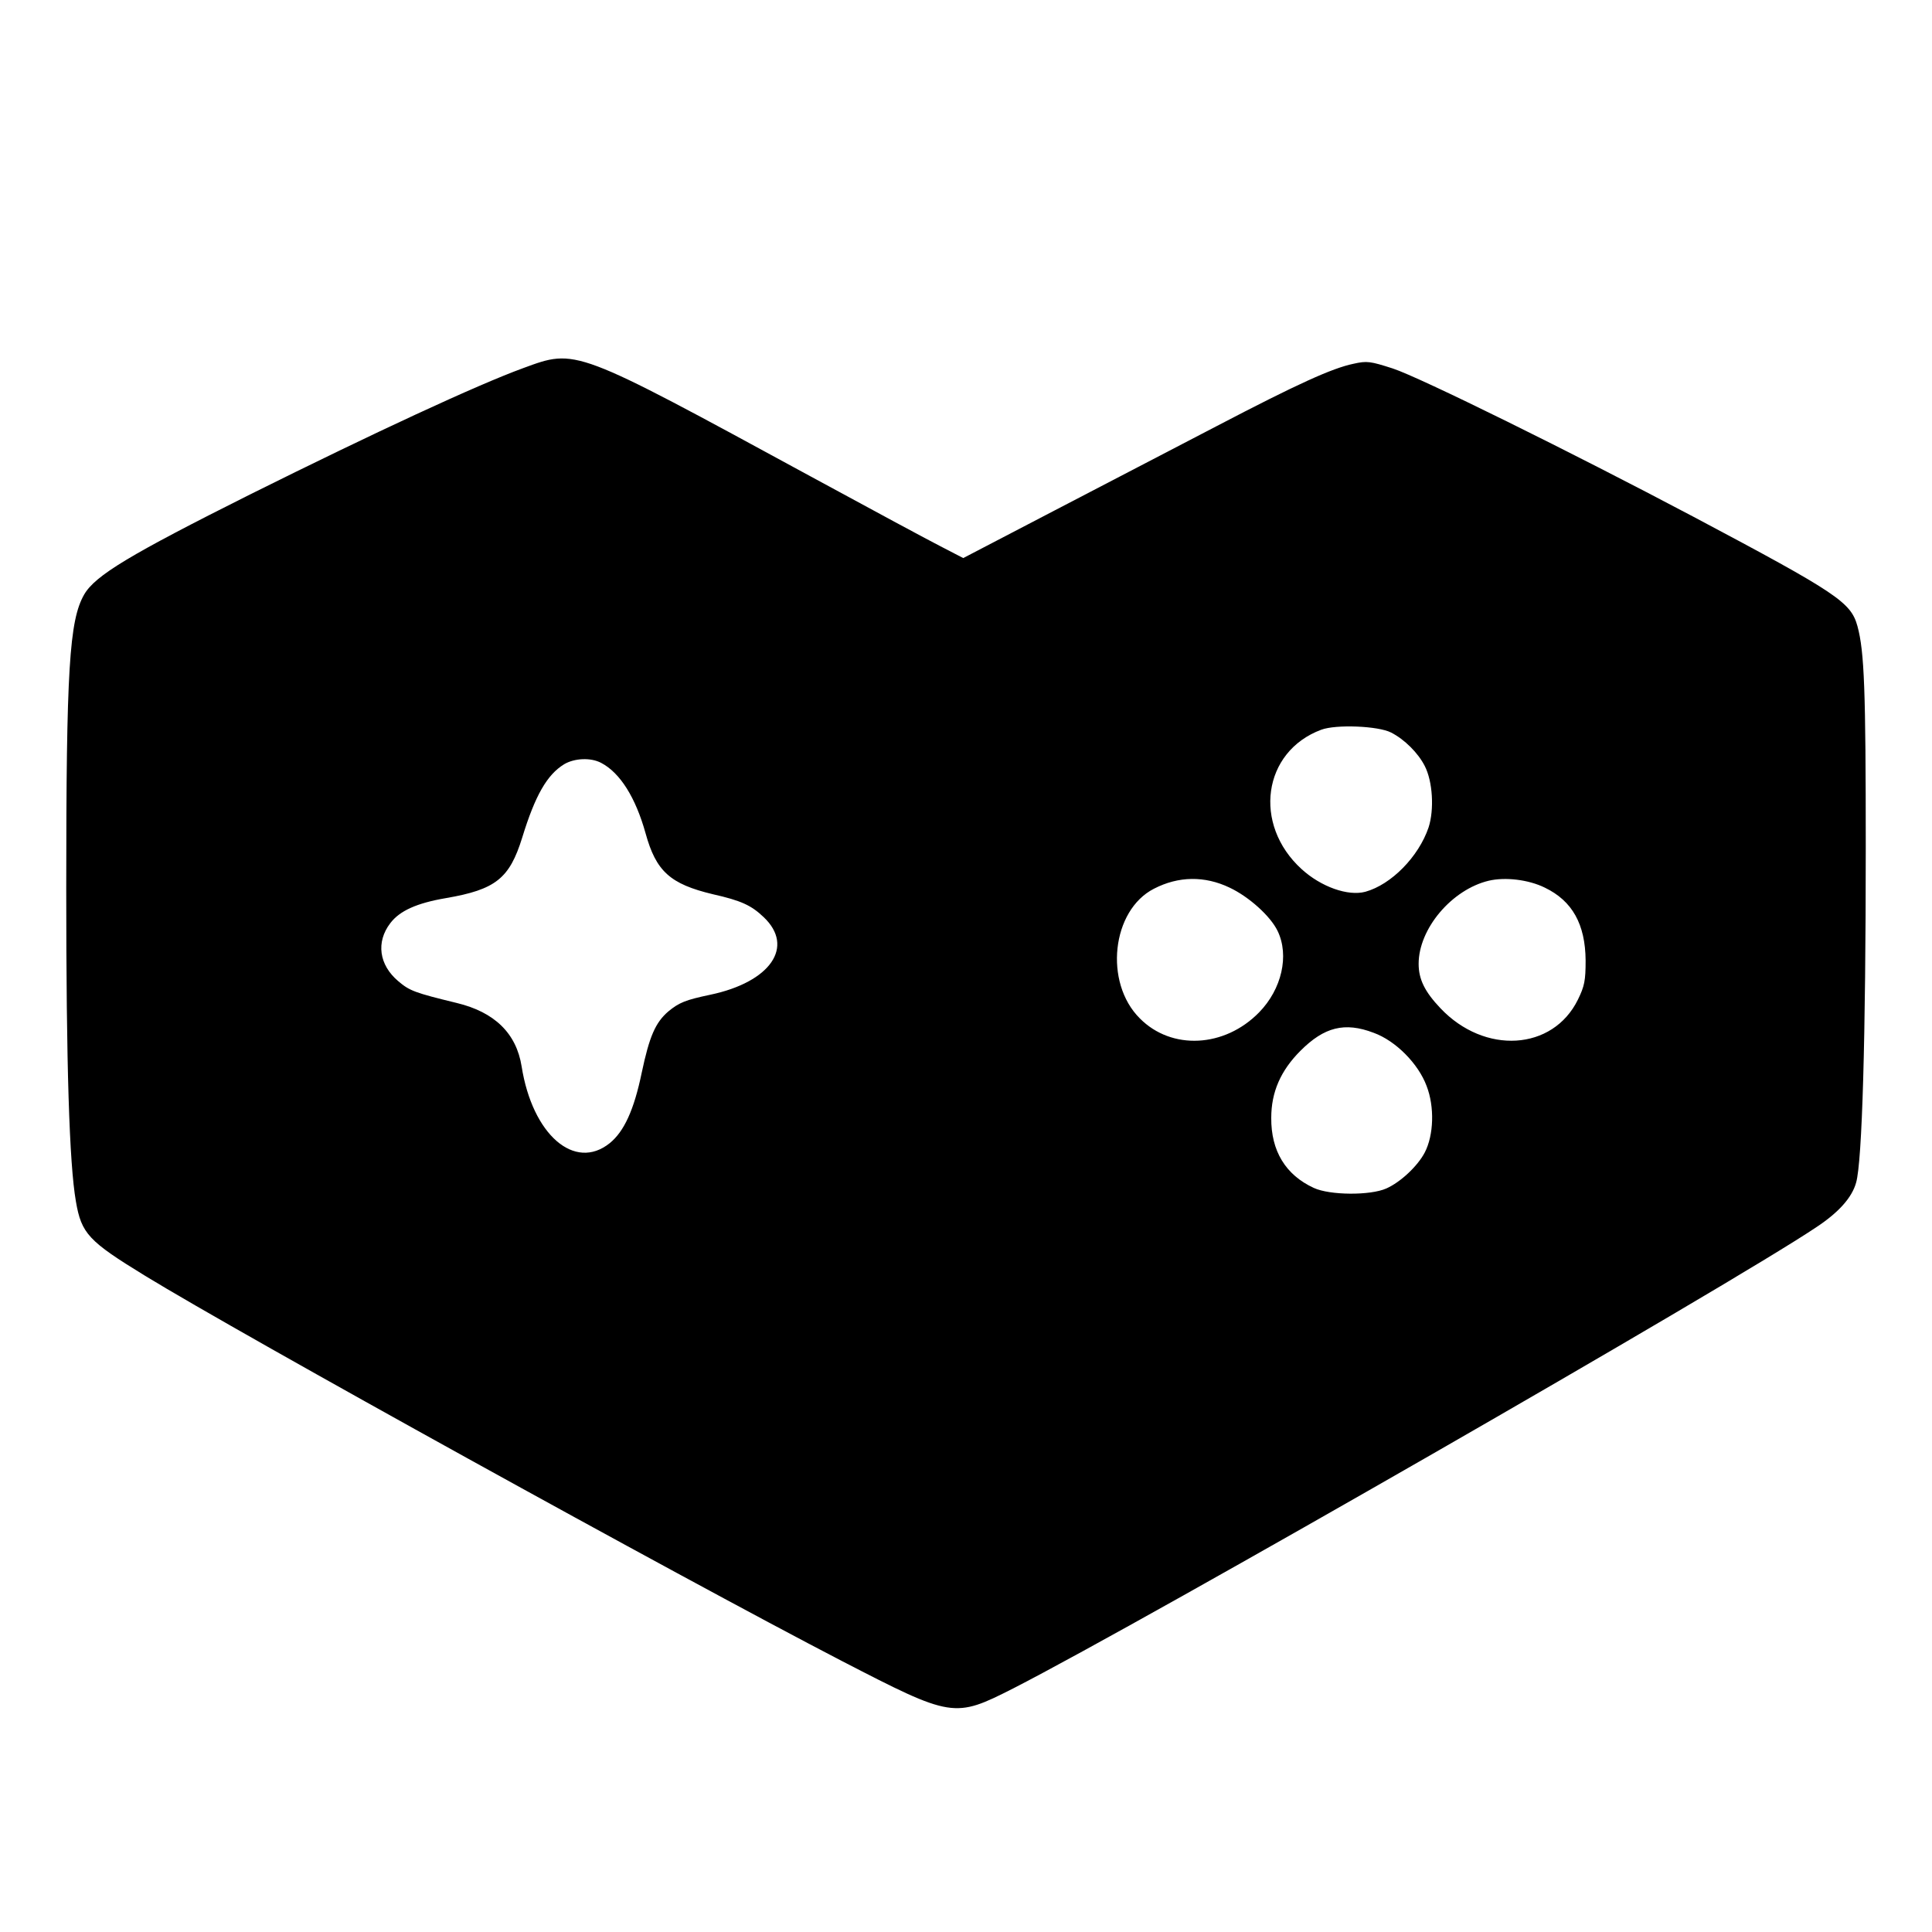 <?xml version="1.0" standalone="no"?>
<!DOCTYPE svg PUBLIC "-//W3C//DTD SVG 20010904//EN"
 "http://www.w3.org/TR/2001/REC-SVG-20010904/DTD/svg10.dtd">
<svg version="1.0" xmlns="http://www.w3.org/2000/svg"
 width="700pt" height="700pt" viewBox="0 0 700 700"
 preserveAspectRatio="xMidYMid meet">
<g transform="translate(0,700) scale(0.1,-0.1)"
fill="#000000" stroke="none">
<path d="M1895 5666 c-167 -61 -538 -233 -990 -458 -435 -218 -560 -293 -600
-362 -54 -94 -65 -271 -65 -1066 0 -642 11 -995 35 -1133 20 -117 46 -144 250
-269 351 -215 1929 -1087 2525 -1396 401 -207 407 -208 622 -99 488 250 2587
1455 2908 1670 82 54 130 108 145 162 22 75 35 526 35 1215 0 569 -5 709 -30
801 -24 87 -71 119 -593 396 -446 236 -993 506 -1091 538 -81 26 -93 28 -142
17 -77 -16 -201 -72 -494 -225 -140 -73 -405 -211 -588 -306 l-332 -173 -83
43 c-45 23 -257 137 -472 254 -859 467 -846 462 -1040 391z m3145 -1320 c49
-25 98 -74 122 -121 29 -56 35 -158 14 -223 -36 -106 -135 -207 -229 -233 -63
-17 -161 18 -231 82 -178 162 -141 426 71 505 53 20 206 14 253 -10z m-2862
-110 c69 -36 125 -126 161 -255 38 -138 89 -184 244 -221 102 -23 139 -40 184
-83 113 -107 25 -235 -193 -281 -90 -19 -113 -28 -153 -61 -46 -40 -68 -89
-96 -222 -28 -135 -64 -213 -116 -255 -127 -102 -280 31 -319 278 -19 120 -98
197 -235 230 -152 37 -171 44 -212 79 -70 59 -81 142 -29 210 34 45 96 73 202
91 180 31 230 71 276 219 47 153 90 228 152 266 37 22 96 25 134 5z m2277
-452 c70 -33 148 -103 174 -157 43 -89 15 -211 -67 -295 -125 -128 -317 -138
-432 -22 -131 130 -102 392 51 470 89 46 184 47 274 4z m1142 0 c100 -48 147
-133 148 -264 0 -73 -4 -93 -28 -142 -91 -185 -338 -200 -498 -31 -57 60 -79
105 -79 161 0 127 120 269 254 301 60 14 144 4 203 -25z m-620 -526 c80 -29
162 -112 192 -193 29 -75 26 -178 -7 -241 -25 -48 -87 -107 -139 -130 -58 -26
-205 -25 -263 2 -102 47 -155 134 -154 254 0 93 34 171 106 243 86 86 160 105
265 65z"/>
</g>
</svg>
